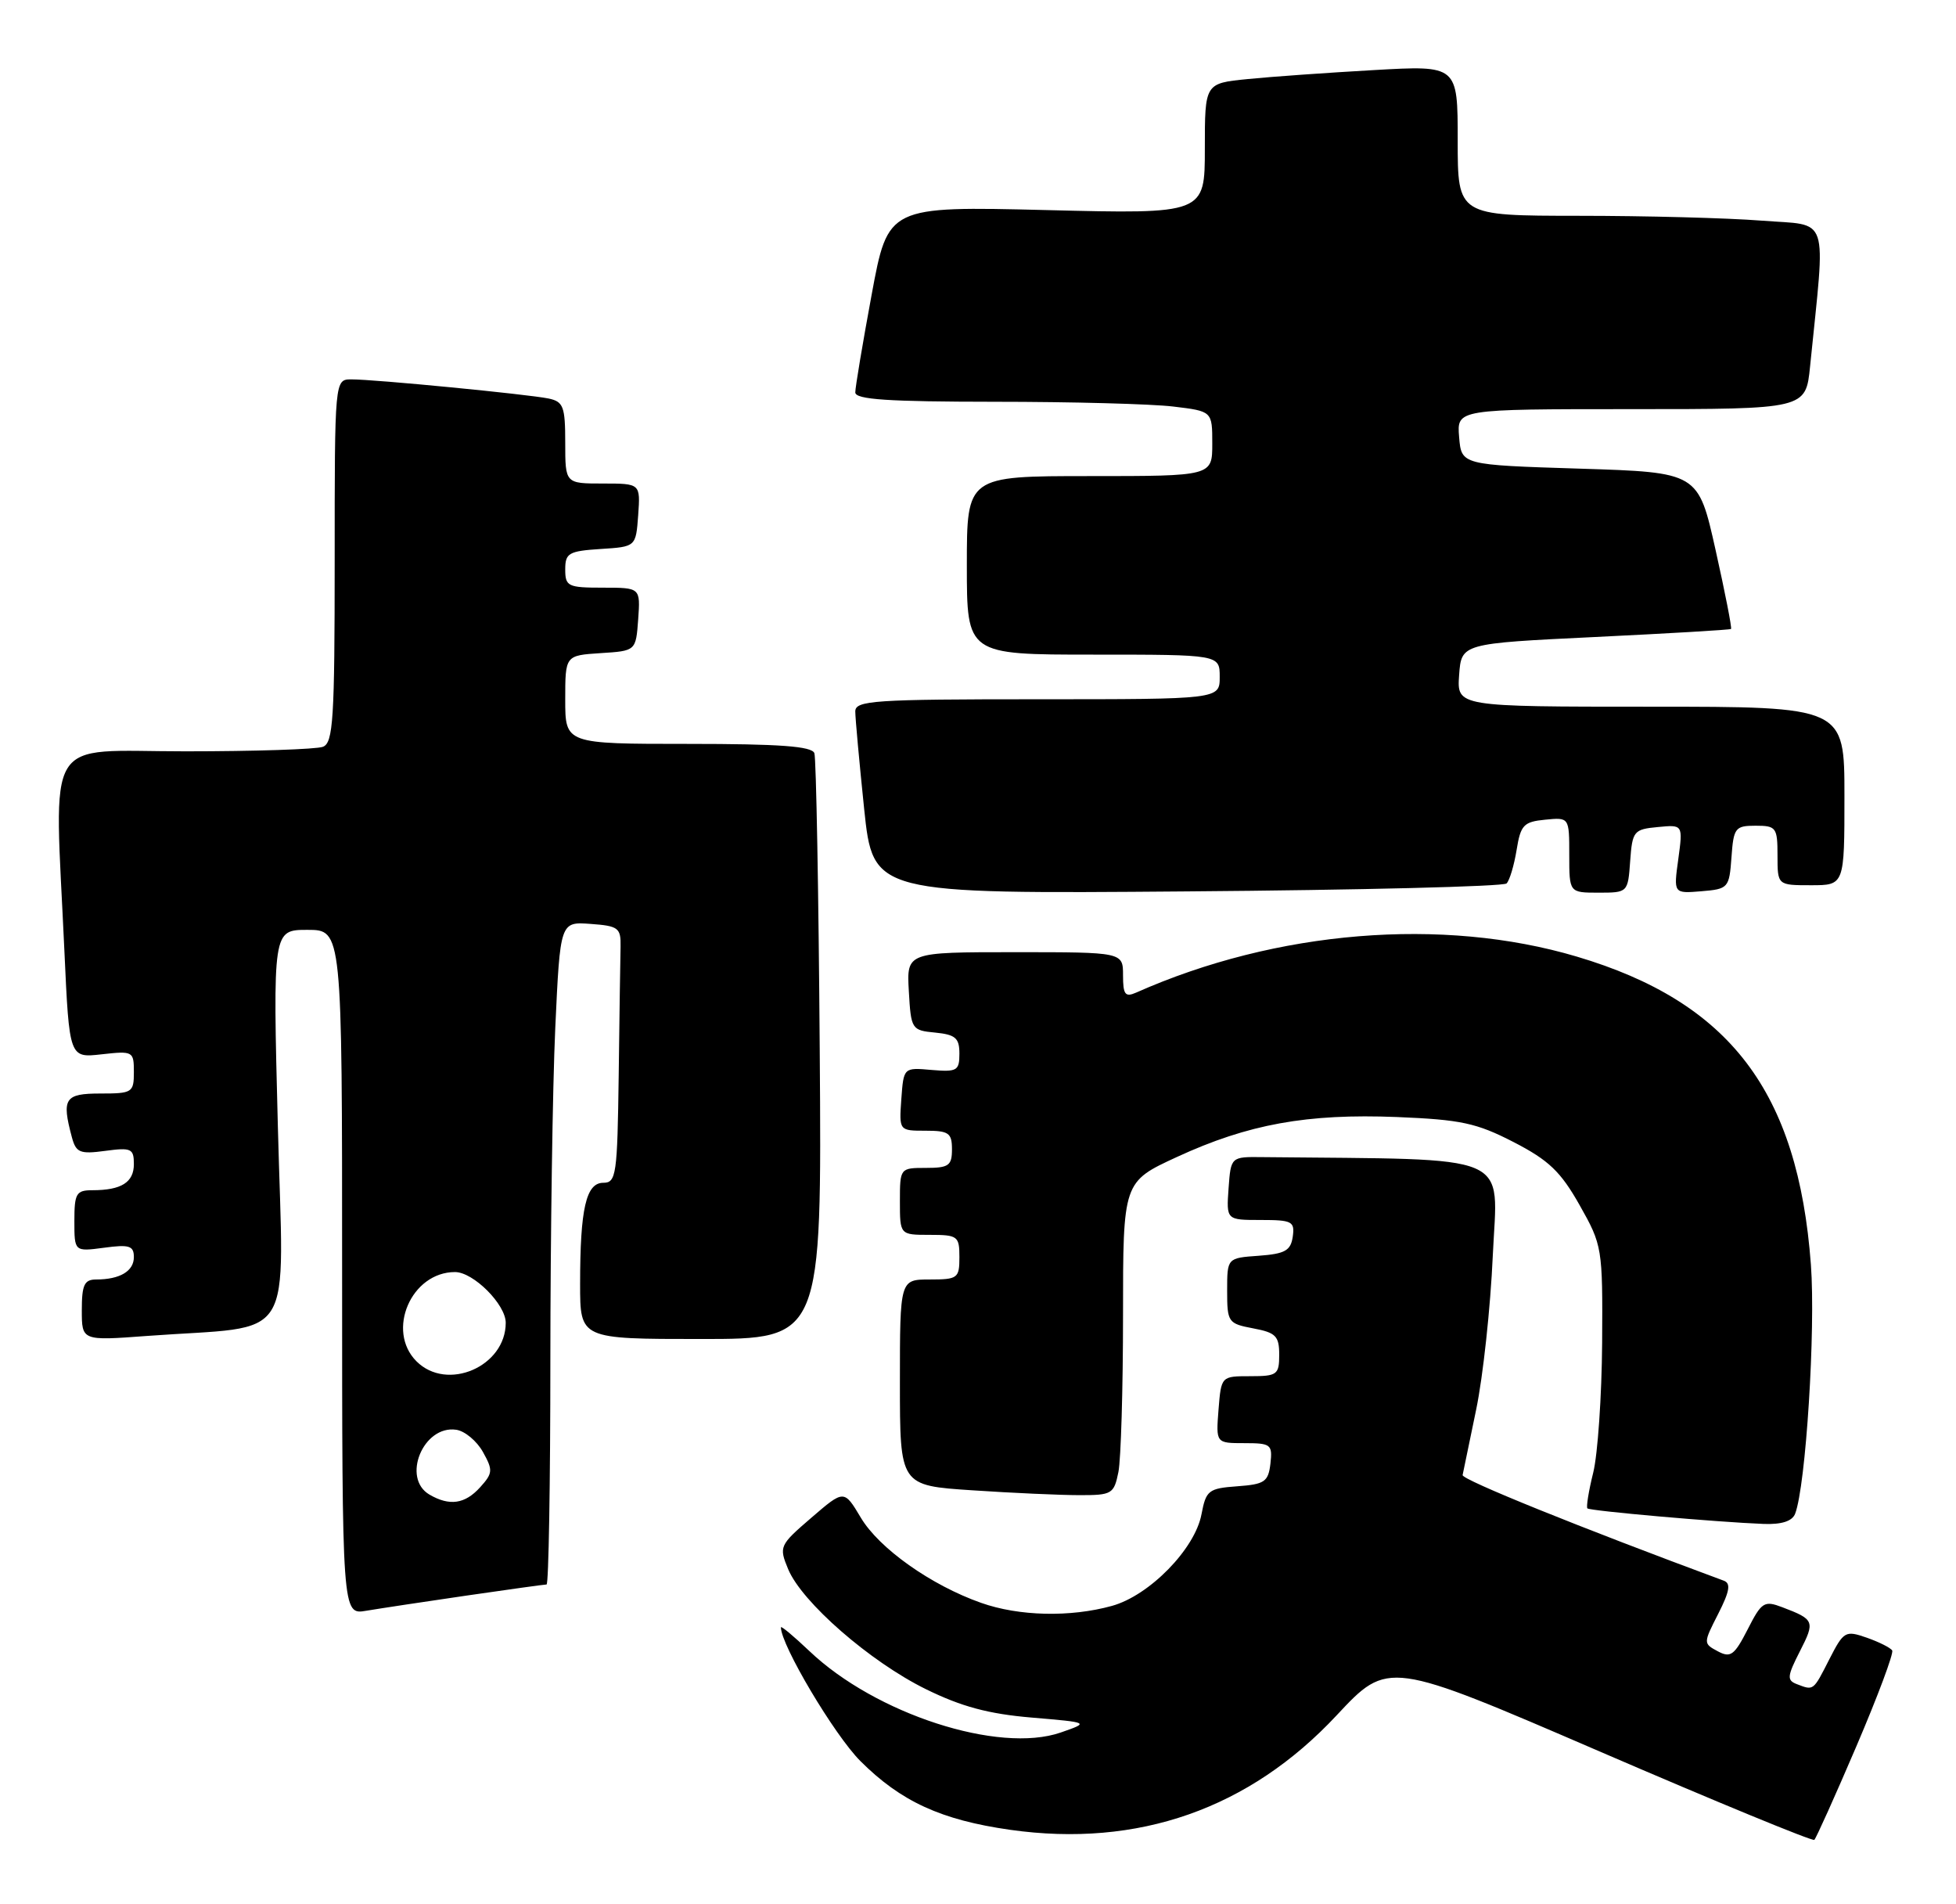 <?xml version="1.0" encoding="UTF-8" standalone="no"?>
<!DOCTYPE svg PUBLIC "-//W3C//DTD SVG 1.1//EN" "http://www.w3.org/Graphics/SVG/1.1/DTD/svg11.dtd" >
<svg xmlns="http://www.w3.org/2000/svg" xmlns:xlink="http://www.w3.org/1999/xlink" version="1.1" viewBox="0 0 263 256">
 <g >
 <path fill="currentColor"
d=" M 249.61 234.74 C 252.48 228.03 254.65 222.23 254.42 221.87 C 254.19 221.50 252.65 220.73 251.00 220.15 C 248.12 219.15 247.90 219.28 245.97 223.05 C 243.79 227.34 243.87 227.27 241.61 226.40 C 240.24 225.88 240.29 225.35 242.02 221.96 C 244.07 217.95 243.97 217.70 239.65 216.06 C 237.21 215.13 236.86 215.35 234.98 219.05 C 233.20 222.52 232.69 222.90 230.97 221.98 C 229.01 220.93 229.01 220.90 231.03 216.94 C 232.57 213.91 232.75 212.85 231.78 212.49 C 212.51 205.36 196.54 198.91 196.66 198.29 C 196.75 197.86 197.57 193.90 198.48 189.50 C 199.40 185.10 200.41 175.76 200.72 168.75 C 201.36 154.79 204.00 155.91 169.75 155.55 C 165.50 155.50 165.50 155.50 165.19 159.75 C 164.89 164.00 164.89 164.00 169.51 164.00 C 173.74 164.00 174.11 164.19 173.82 166.25 C 173.55 168.12 172.78 168.55 169.25 168.81 C 165.00 169.11 165.00 169.11 165.00 173.51 C 165.00 177.75 165.13 177.93 168.50 178.57 C 171.54 179.14 172.00 179.60 172.00 182.11 C 172.00 184.80 171.73 185.00 168.10 185.00 C 164.20 185.00 164.20 185.00 163.84 189.50 C 163.49 194.00 163.49 194.00 167.31 194.00 C 170.89 194.00 171.11 194.17 170.82 196.75 C 170.53 199.20 170.05 199.53 166.35 199.80 C 162.49 200.08 162.16 200.35 161.55 203.56 C 160.68 208.22 154.55 214.49 149.50 215.88 C 143.90 217.43 137.01 217.27 131.92 215.47 C 125.19 213.10 118.20 208.15 115.74 204.01 C 113.49 200.24 113.49 200.24 109.09 204.03 C 104.80 207.72 104.72 207.91 105.97 210.93 C 107.81 215.38 116.99 223.38 124.49 227.07 C 129.27 229.42 132.91 230.40 138.71 230.89 C 146.50 231.55 146.50 231.55 142.62 232.90 C 134.29 235.78 117.72 230.41 108.83 221.95 C 106.72 219.95 105.00 218.51 105.00 218.76 C 105.00 221.14 112.19 233.24 115.68 236.73 C 121.12 242.17 126.54 244.66 135.83 245.98 C 153.02 248.41 167.98 243.17 179.73 230.58 C 186.65 223.18 186.65 223.18 215.07 235.44 C 230.71 242.19 243.70 247.54 243.95 247.33 C 244.19 247.11 246.74 241.45 249.61 234.74 Z  M 62.74 214.49 C 68.38 213.67 73.21 213.00 73.49 213.00 C 73.77 213.00 74.00 199.39 74.00 182.75 C 74.01 166.11 74.30 146.07 74.66 138.20 C 75.32 123.90 75.32 123.90 79.41 124.20 C 83.15 124.47 83.49 124.73 83.44 127.25 C 83.40 128.76 83.29 136.53 83.19 144.50 C 83.01 157.94 82.86 159.00 81.12 159.00 C 78.80 159.00 78.00 162.48 78.00 172.62 C 78.00 180.00 78.00 180.00 94.25 180.00 C 110.50 180.00 110.50 180.00 110.22 141.25 C 110.07 119.94 109.74 101.94 109.50 101.25 C 109.17 100.32 104.86 100.00 92.53 100.00 C 76.00 100.00 76.00 100.00 76.00 94.05 C 76.00 88.11 76.00 88.11 80.75 87.80 C 85.50 87.50 85.50 87.50 85.81 83.25 C 86.11 79.00 86.11 79.00 81.06 79.00 C 76.36 79.00 76.00 78.83 76.00 76.55 C 76.00 74.35 76.46 74.08 80.75 73.80 C 85.50 73.50 85.50 73.50 85.81 69.25 C 86.11 65.00 86.11 65.00 81.06 65.00 C 76.00 65.00 76.00 65.00 76.00 59.52 C 76.00 54.64 75.75 53.99 73.75 53.57 C 70.98 53.00 50.35 50.99 47.25 51.00 C 45.00 51.00 45.00 51.00 45.00 75.39 C 45.00 96.71 44.80 99.86 43.42 100.39 C 42.55 100.73 34.22 101.00 24.92 101.00 C 5.63 101.00 7.31 98.23 8.66 127.86 C 9.32 142.22 9.32 142.22 13.66 141.73 C 17.89 141.26 18.00 141.32 18.00 144.12 C 18.00 146.87 17.79 147.00 13.50 147.00 C 8.70 147.00 8.27 147.66 9.66 152.86 C 10.22 154.95 10.73 155.17 14.15 154.71 C 17.65 154.24 18.00 154.40 18.00 156.49 C 18.00 158.94 16.32 160.00 12.42 160.00 C 10.25 160.00 10.00 160.43 10.00 164.13 C 10.00 168.26 10.00 168.26 14.00 167.73 C 17.38 167.27 18.00 167.47 18.00 168.99 C 18.00 170.88 16.12 172.00 12.92 172.00 C 11.34 172.00 11.00 172.73 11.00 176.12 C 11.00 180.24 11.00 180.24 19.75 179.59 C 40.12 178.09 38.12 181.29 37.36 151.40 C 36.68 125.00 36.68 125.00 41.34 125.00 C 46.00 125.00 46.00 125.00 46.00 171.05 C 46.00 217.09 46.00 217.09 49.25 216.53 C 51.04 216.23 57.11 215.31 62.74 214.49 Z  M 241.37 203.49 C 242.81 199.73 244.14 178.72 243.49 170.00 C 241.76 146.75 232.60 134.70 212.00 128.59 C 193.95 123.23 171.60 125.06 152.75 133.44 C 151.29 134.08 151.00 133.70 151.00 131.11 C 151.00 128.00 151.00 128.00 136.45 128.00 C 121.90 128.00 121.90 128.00 122.20 133.25 C 122.49 138.37 122.58 138.51 125.75 138.81 C 128.47 139.08 129.00 139.54 129.00 141.64 C 129.00 143.94 128.68 144.12 125.25 143.83 C 121.50 143.50 121.50 143.50 121.19 147.75 C 120.89 152.00 120.89 152.00 124.44 152.00 C 127.57 152.00 128.00 152.30 128.00 154.50 C 128.00 156.69 127.57 157.00 124.50 157.00 C 121.02 157.00 121.00 157.02 121.00 161.50 C 121.00 166.00 121.00 166.00 125.00 166.00 C 128.78 166.00 129.00 166.17 129.00 169.00 C 129.00 171.83 128.78 172.00 125.00 172.00 C 121.00 172.00 121.00 172.00 121.00 185.85 C 121.00 199.70 121.00 199.70 130.75 200.34 C 136.11 200.70 142.58 200.99 145.12 200.99 C 149.51 201.00 149.78 200.84 150.38 197.88 C 150.72 196.16 151.00 186.68 151.00 176.81 C 151.00 158.87 151.00 158.87 158.25 155.53 C 167.83 151.11 175.74 149.68 187.82 150.16 C 196.43 150.51 198.53 150.96 203.52 153.53 C 208.24 155.96 209.85 157.50 212.39 162.00 C 215.44 167.40 215.50 167.73 215.42 180.50 C 215.37 187.65 214.83 195.51 214.22 197.97 C 213.61 200.43 213.26 202.59 213.44 202.77 C 213.78 203.11 230.91 204.62 237.14 204.86 C 239.57 204.95 240.98 204.49 241.37 203.49 Z  M 202.57 118.76 C 202.98 118.35 203.58 116.33 203.92 114.26 C 204.46 110.90 204.87 110.47 207.76 110.19 C 211.00 109.87 211.00 109.87 211.00 114.94 C 211.00 120.00 211.00 120.00 214.94 120.00 C 218.87 120.00 218.89 119.98 219.19 115.75 C 219.48 111.72 219.68 111.48 222.90 111.18 C 226.29 110.85 226.29 110.85 225.66 115.49 C 225.02 120.12 225.02 120.12 228.76 119.81 C 232.39 119.51 232.51 119.37 232.81 115.25 C 233.09 111.28 233.31 111.00 236.06 111.00 C 238.82 111.00 239.00 111.24 239.00 115.00 C 239.00 119.00 239.00 119.00 243.50 119.00 C 248.00 119.00 248.00 119.00 248.00 107.00 C 248.00 95.00 248.00 95.00 221.94 95.00 C 195.89 95.00 195.89 95.00 196.19 90.75 C 196.50 86.50 196.50 86.50 214.50 85.63 C 224.40 85.15 232.61 84.67 232.75 84.55 C 232.89 84.43 231.95 79.65 230.67 73.92 C 228.34 63.50 228.34 63.50 212.42 63.00 C 196.50 62.50 196.50 62.50 196.19 58.75 C 195.88 55.00 195.88 55.00 219.34 55.00 C 242.80 55.00 242.80 55.00 243.38 49.25 C 245.48 28.41 246.14 30.39 236.85 29.66 C 232.26 29.30 221.19 29.01 212.25 29.01 C 196.00 29.00 196.00 29.00 196.00 18.89 C 196.00 8.78 196.00 8.78 184.75 9.42 C 178.56 9.77 170.91 10.31 167.75 10.63 C 162.00 11.20 162.00 11.20 162.00 19.98 C 162.00 28.77 162.00 28.77 140.70 28.24 C 119.40 27.72 119.40 27.72 117.20 39.61 C 115.99 46.15 115.00 52.06 115.00 52.75 C 115.00 53.71 119.42 54.00 133.75 54.01 C 144.06 54.01 154.86 54.30 157.75 54.65 C 163.00 55.28 163.00 55.28 163.00 59.64 C 163.00 64.00 163.00 64.00 146.50 64.00 C 130.00 64.00 130.00 64.00 130.00 76.00 C 130.00 88.00 130.00 88.00 147.00 88.00 C 164.00 88.00 164.00 88.00 164.00 91.00 C 164.00 94.00 164.00 94.00 139.50 94.00 C 117.47 94.00 115.00 94.17 115.00 95.64 C 115.00 96.54 115.54 102.43 116.19 108.72 C 117.39 120.17 117.39 120.17 159.61 119.83 C 182.83 119.65 202.17 119.17 202.57 118.76 Z  M 57.75 200.92 C 53.96 198.71 56.91 191.55 61.34 192.20 C 62.49 192.36 64.11 193.71 64.93 195.18 C 66.30 197.63 66.27 198.04 64.56 199.93 C 62.52 202.19 60.45 202.49 57.75 200.92 Z  M 56.00 183.00 C 51.89 178.89 55.29 171.00 61.18 171.00 C 63.65 171.00 68.00 175.35 68.00 177.82 C 68.00 183.71 60.11 187.11 56.00 183.00 Z "/>
</g>
</svg>